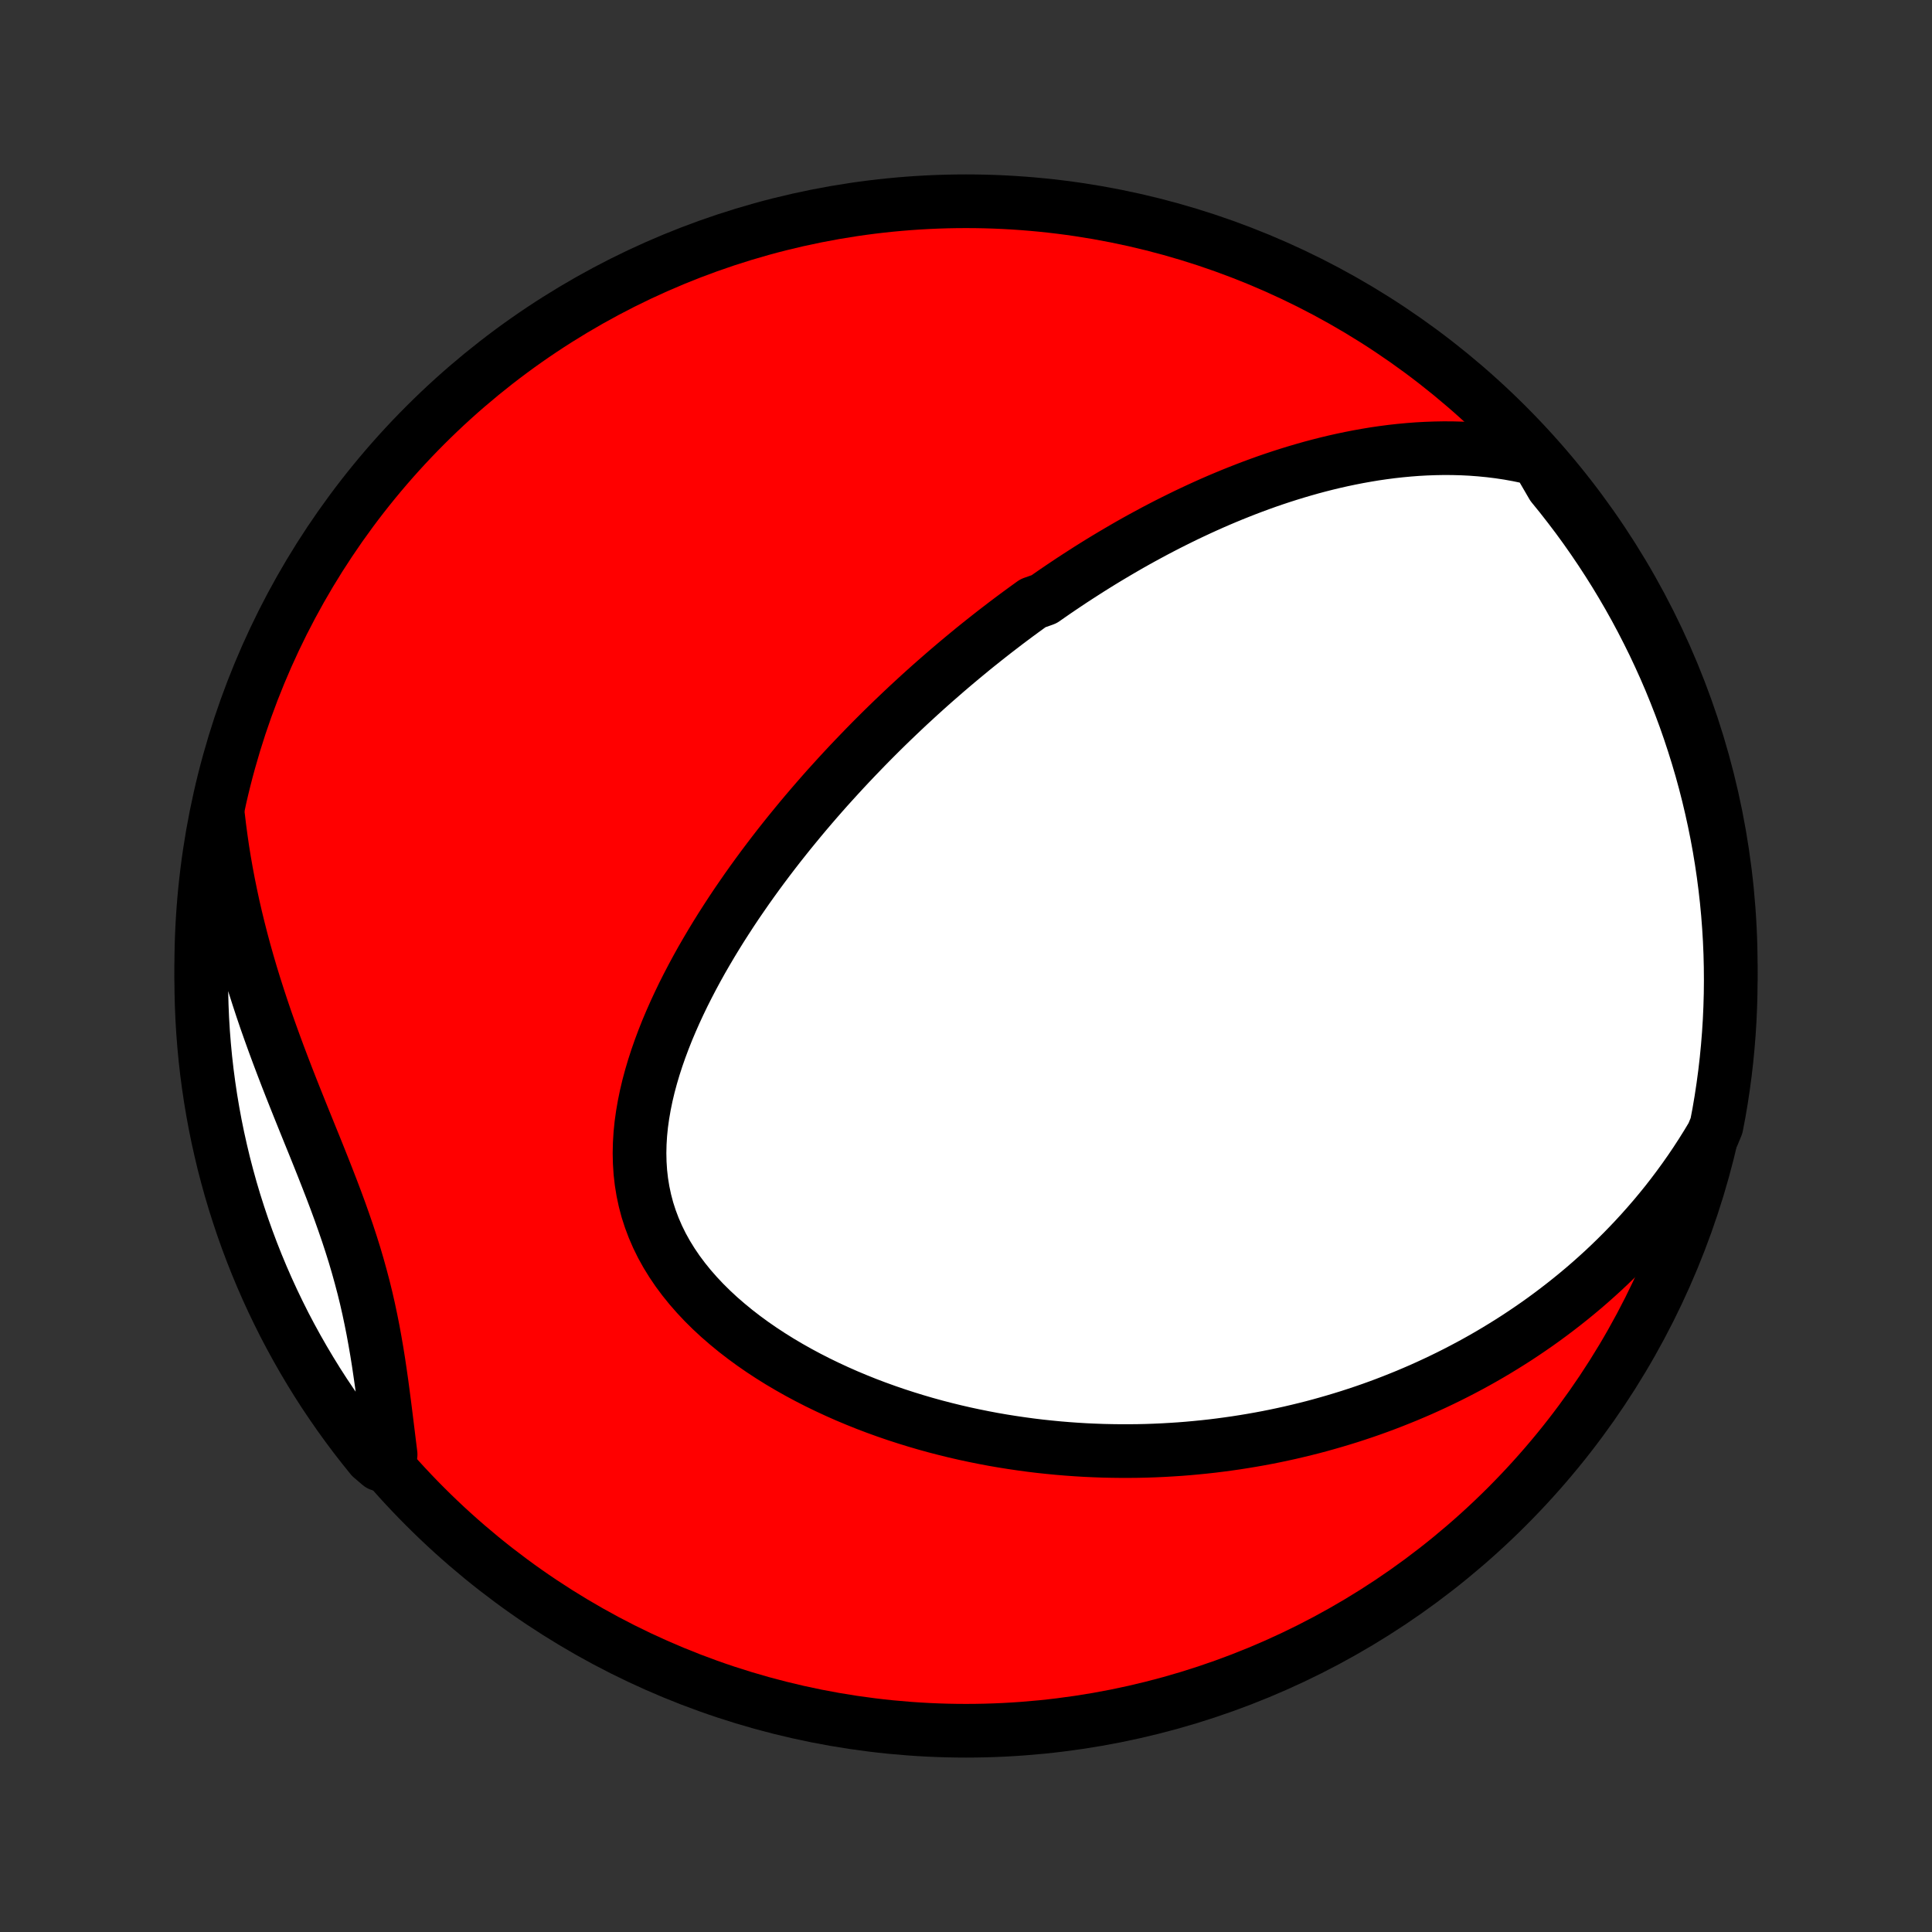 <?xml version="1.0" encoding="utf-8" standalone="no"?>
<!DOCTYPE svg PUBLIC "-//W3C//DTD SVG 1.1//EN"
  "http://www.w3.org/Graphics/SVG/1.1/DTD/svg11.dtd">
<!-- Created with matplotlib (http://matplotlib.org/) -->
<svg height="72pt" version="1.1" viewBox="0 0 72 72" width="72pt" xmlns="http://www.w3.org/2000/svg" xmlns:xlink="http://www.w3.org/1999/xlink">
 <rect x="0" y="0" width="72" height="72" fill="#333333" stroke="none"/>
 <defs>
  <style type="text/css">
*{stroke-linecap:butt;stroke-linejoin:round;}
  </style>
 </defs>
 <g id="figure_1">
  <g id="patch_1">
   <path d="
M0 72
L72 72
L72 0
L0 0
z
" style="fill:none;"/>
  </g>
  <g id="axes_1">
   <g id="PatchCollection_1">
    <defs>
     <path d="
M36 -7.5
C43.558 -7.5 50.808 -10.503 56.153 -15.848
C61.497 -21.192 64.5 -28.442 64.5 -36
C64.5 -43.558 61.497 -50.808 56.153 -56.153
C50.808 -61.497 43.558 -64.5 36 -64.5
C28.442 -64.5 21.192 -61.497 15.848 -56.153
C10.503 -50.808 7.5 -43.558 7.5 -36
C7.5 -28.442 10.503 -21.192 15.848 -15.848
C21.192 -10.503 28.442 -7.5 36 -7.5
z
" id="C0_0_a811fe30f3"/>
     <path d="
M57.285 -54.89
L56.926 -54.976
L56.57 -55.05
L56.215 -55.114
L55.863 -55.167
L55.514 -55.21
L55.166 -55.244
L54.822 -55.27
L54.48 -55.287
L54.142 -55.296
L53.806 -55.298
L53.474 -55.292
L53.144 -55.28
L52.818 -55.262
L52.495 -55.237
L52.175 -55.207
L51.859 -55.172
L51.545 -55.131
L51.235 -55.086
L50.928 -55.035
L50.625 -54.981
L50.324 -54.922
L50.027 -54.86
L49.733 -54.794
L49.442 -54.724
L49.154 -54.651
L48.869 -54.575
L48.587 -54.495
L48.307 -54.413
L48.031 -54.328
L47.758 -54.241
L47.487 -54.151
L47.219 -54.059
L46.954 -53.964
L46.691 -53.867
L46.431 -53.768
L46.174 -53.667
L45.919 -53.565
L45.666 -53.46
L45.415 -53.354
L45.167 -53.246
L44.921 -53.136
L44.678 -53.025
L44.436 -52.912
L44.196 -52.798
L43.959 -52.682
L43.723 -52.565
L43.489 -52.447
L43.257 -52.327
L43.026 -52.206
L42.798 -52.083
L42.571 -51.96
L42.345 -51.835
L42.121 -51.709
L41.899 -51.581
L41.678 -51.452
L41.458 -51.322
L41.239 -51.191
L41.022 -51.059
L40.806 -50.925
L40.592 -50.791
L40.378 -50.654
L40.165 -50.517
L39.953 -50.379
L39.743 -50.239
L39.533 -50.098
L39.324 -49.956
L39.116 -49.812
L38.909 -49.667
L38.496 -49.521
L38.291 -49.373
L38.086 -49.224
L37.882 -49.074
L37.678 -48.922
L37.475 -48.769
L37.273 -48.614
L37.07 -48.458
L36.868 -48.3
L36.667 -48.141
L36.465 -47.98
L36.264 -47.818
L36.064 -47.653
L35.863 -47.487
L35.662 -47.319
L35.462 -47.15
L35.262 -46.979
L35.062 -46.805
L34.861 -46.63
L34.661 -46.453
L34.461 -46.274
L34.261 -46.093
L34.061 -45.909
L33.86 -45.724
L33.66 -45.536
L33.46 -45.346
L33.259 -45.154
L33.058 -44.959
L32.857 -44.762
L32.656 -44.562
L32.455 -44.36
L32.254 -44.155
L32.053 -43.947
L31.851 -43.737
L31.649 -43.524
L31.448 -43.309
L31.246 -43.09
L31.044 -42.868
L30.841 -42.644
L30.639 -42.416
L30.437 -42.185
L30.235 -41.951
L30.033 -41.714
L29.831 -41.473
L29.63 -41.229
L29.428 -40.982
L29.227 -40.731
L29.026 -40.477
L28.826 -40.219
L28.626 -39.957
L28.427 -39.692
L28.229 -39.423
L28.032 -39.151
L27.836 -38.875
L27.641 -38.594
L27.447 -38.311
L27.255 -38.023
L27.065 -37.731
L26.876 -37.436
L26.69 -37.137
L26.506 -36.834
L26.325 -36.527
L26.146 -36.217
L25.971 -35.902
L25.8 -35.585
L25.632 -35.263
L25.468 -34.938
L25.31 -34.61
L25.156 -34.278
L25.008 -33.943
L24.865 -33.605
L24.73 -33.264
L24.601 -32.92
L24.48 -32.574
L24.367 -32.225
L24.263 -31.874
L24.168 -31.521
L24.084 -31.167
L24.011 -30.811
L23.949 -30.454
L23.899 -30.097
L23.863 -29.739
L23.841 -29.381
L23.833 -29.024
L23.841 -28.668
L23.864 -28.313
L23.904 -27.96
L23.961 -27.609
L24.035 -27.261
L24.126 -26.916
L24.236 -26.575
L24.363 -26.238
L24.507 -25.906
L24.668 -25.579
L24.847 -25.257
L25.042 -24.941
L25.252 -24.631
L25.478 -24.328
L25.718 -24.031
L25.971 -23.742
L26.237 -23.459
L26.515 -23.184
L26.804 -22.916
L27.103 -22.657
L27.411 -22.404
L27.727 -22.16
L28.051 -21.923
L28.382 -21.694
L28.719 -21.473
L29.062 -21.259
L29.409 -21.054
L29.76 -20.856
L30.115 -20.666
L30.473 -20.483
L30.834 -20.308
L31.197 -20.14
L31.561 -19.979
L31.927 -19.826
L32.293 -19.679
L32.66 -19.54
L33.028 -19.407
L33.395 -19.281
L33.762 -19.162
L34.128 -19.049
L34.493 -18.942
L34.858 -18.841
L35.221 -18.747
L35.583 -18.658
L35.943 -18.575
L36.302 -18.498
L36.659 -18.426
L37.014 -18.359
L37.367 -18.298
L37.719 -18.242
L38.068 -18.191
L38.415 -18.144
L38.76 -18.102
L39.102 -18.066
L39.442 -18.033
L39.78 -18.005
L40.116 -17.981
L40.449 -17.961
L40.78 -17.946
L41.109 -17.934
L41.435 -17.927
L41.759 -17.923
L42.081 -17.923
L42.4 -17.926
L42.717 -17.933
L43.032 -17.944
L43.345 -17.958
L43.656 -17.976
L43.964 -17.996
L44.27 -18.02
L44.575 -18.048
L44.877 -18.078
L45.177 -18.111
L45.475 -18.148
L45.772 -18.188
L46.066 -18.23
L46.359 -18.276
L46.649 -18.324
L46.938 -18.375
L47.226 -18.429
L47.512 -18.486
L47.796 -18.546
L48.078 -18.608
L48.359 -18.674
L48.639 -18.742
L48.917 -18.812
L49.194 -18.886
L49.469 -18.963
L49.743 -19.042
L50.016 -19.124
L50.288 -19.208
L50.558 -19.296
L50.828 -19.386
L51.096 -19.479
L51.363 -19.575
L51.629 -19.674
L51.894 -19.776
L52.158 -19.881
L52.422 -19.988
L52.684 -20.099
L52.946 -20.212
L53.206 -20.329
L53.466 -20.449
L53.725 -20.572
L53.984 -20.698
L54.241 -20.827
L54.498 -20.96
L54.755 -21.096
L55.01 -21.235
L55.265 -21.378
L55.52 -21.525
L55.773 -21.675
L56.026 -21.829
L56.279 -21.987
L56.531 -22.148
L56.782 -22.314
L57.033 -22.484
L57.283 -22.657
L57.532 -22.835
L57.781 -23.018
L58.029 -23.205
L58.276 -23.396
L58.523 -23.592
L58.769 -23.793
L59.014 -23.998
L59.258 -24.209
L59.501 -24.425
L59.744 -24.646
L59.985 -24.873
L60.225 -25.105
L60.464 -25.343
L60.702 -25.587
L60.938 -25.836
L61.173 -26.092
L61.406 -26.354
L61.638 -26.622
L61.868 -26.898
L62.096 -27.179
L62.321 -27.468
L62.544 -27.764
L62.765 -28.067
L62.983 -28.377
L63.198 -28.695
L63.41 -29.021
L63.619 -29.355
L63.824 -29.696
L63.969 -30.046
L64.06 -30.523
L64.143 -31.012
L64.217 -31.503
L64.283 -31.995
L64.34 -32.488
L64.388 -32.982
L64.428 -33.477
L64.459 -33.973
L64.481 -34.469
L64.495 -34.966
L64.5 -35.464
L64.496 -35.961
L64.484 -36.458
L64.463 -36.956
L64.433 -37.453
L64.395 -37.949
L64.348 -38.445
L64.292 -38.94
L64.228 -39.434
L64.155 -39.928
L64.074 -40.42
L63.984 -40.91
L63.885 -41.4
L63.778 -41.887
L63.663 -42.373
L63.539 -42.857
L63.407 -43.339
L63.266 -43.818
L63.117 -44.295
L62.96 -44.77
L62.795 -45.242
L62.621 -45.711
L62.439 -46.177
L62.25 -46.64
L62.052 -47.1
L61.846 -47.556
L61.633 -48.009
L61.411 -48.458
L61.182 -48.904
L60.946 -49.345
L60.701 -49.783
L60.449 -50.216
L60.19 -50.645
L59.923 -51.069
L59.649 -51.489
L59.368 -51.904
L59.08 -52.315
L58.785 -52.72
L58.482 -53.12
L58.173 -53.516
L57.857 -53.905
z
" id="C0_1_44a62c134f"/>
     <path d="
M8.129 -41.565
L8.178 -41.156
L8.233 -40.744
L8.293 -40.331
L8.36 -39.916
L8.433 -39.5
L8.512 -39.082
L8.597 -38.663
L8.687 -38.243
L8.784 -37.822
L8.887 -37.399
L8.995 -36.976
L9.109 -36.552
L9.229 -36.127
L9.354 -35.701
L9.485 -35.275
L9.621 -34.849
L9.761 -34.423
L9.906 -33.996
L10.056 -33.57
L10.21 -33.143
L10.367 -32.718
L10.528 -32.292
L10.691 -31.867
L10.857 -31.443
L11.025 -31.02
L11.194 -30.598
L11.364 -30.177
L11.534 -29.757
L11.704 -29.339
L11.872 -28.922
L12.038 -28.506
L12.201 -28.091
L12.361 -27.678
L12.517 -27.267
L12.668 -26.856
L12.813 -26.447
L12.953 -26.04
L13.086 -25.634
L13.213 -25.229
L13.332 -24.825
L13.444 -24.422
L13.55 -24.021
L13.648 -23.621
L13.739 -23.222
L13.823 -22.824
L13.902 -22.427
L13.974 -22.032
L14.042 -21.638
L14.105 -21.246
L14.163 -20.855
L14.219 -20.465
L14.271 -20.078
L14.321 -19.692
L14.37 -19.308
L14.417 -18.927
L14.464 -18.547
L14.51 -18.171
L14.557 -17.796
L14.156 -17.424
L13.84 -17.694
L13.531 -18.078
L13.228 -18.467
L12.933 -18.862
L12.644 -19.262
L12.363 -19.667
L12.088 -20.077
L11.821 -20.492
L11.562 -20.912
L11.31 -21.336
L11.065 -21.765
L10.828 -22.198
L10.598 -22.635
L10.377 -23.077
L10.163 -23.522
L9.957 -23.971
L9.759 -24.424
L9.569 -24.88
L9.387 -25.34
L9.213 -25.803
L9.047 -26.269
L8.89 -26.738
L8.74 -27.21
L8.599 -27.684
L8.467 -28.161
L8.342 -28.64
L8.227 -29.122
L8.119 -29.606
L8.02 -30.091
L7.93 -30.579
L7.848 -31.068
L7.775 -31.559
L7.71 -32.051
L7.654 -32.544
L7.607 -33.038
L7.568 -33.533
L7.538 -34.029
L7.517 -34.526
L7.504 -35.023
L7.5 -35.52
L7.505 -36.017
L7.518 -36.515
L7.54 -37.012
L7.571 -37.509
L7.61 -38.005
L7.658 -38.501
L7.715 -38.996
L7.78 -39.491
L7.854 -39.984
L7.936 -40.476
z
" id="C0_2_a367f9b98a"/>
    </defs>
    <g clip-path="url(#p1bffca34e9)">
     <use style="fill:#ff0000;stroke:#000000;stroke-width:2.0;" x="0.0" xlink:href="#C0_0_a811fe30f3" y="72.0"/>
    </g>
    <g clip-path="url(#p1bffca34e9)">
     <use style="fill:#ffffff;stroke:#000000;stroke-width:2.0;" x="0.0" xlink:href="#C0_1_44a62c134f" y="72.0"/>
    </g>
    <g clip-path="url(#p1bffca34e9)">
     <use style="fill:#ffffff;stroke:#000000;stroke-width:2.0;" x="0.0" xlink:href="#C0_2_a367f9b98a" y="72.0"/>
    </g>
   </g>
  </g>
 </g>
 <defs>
  <clipPath id="p1bffca34e9">
   <rect height="72.0" width="72.0" x="0.0" y="0.0"/>
  </clipPath>
 </defs>
</svg>
